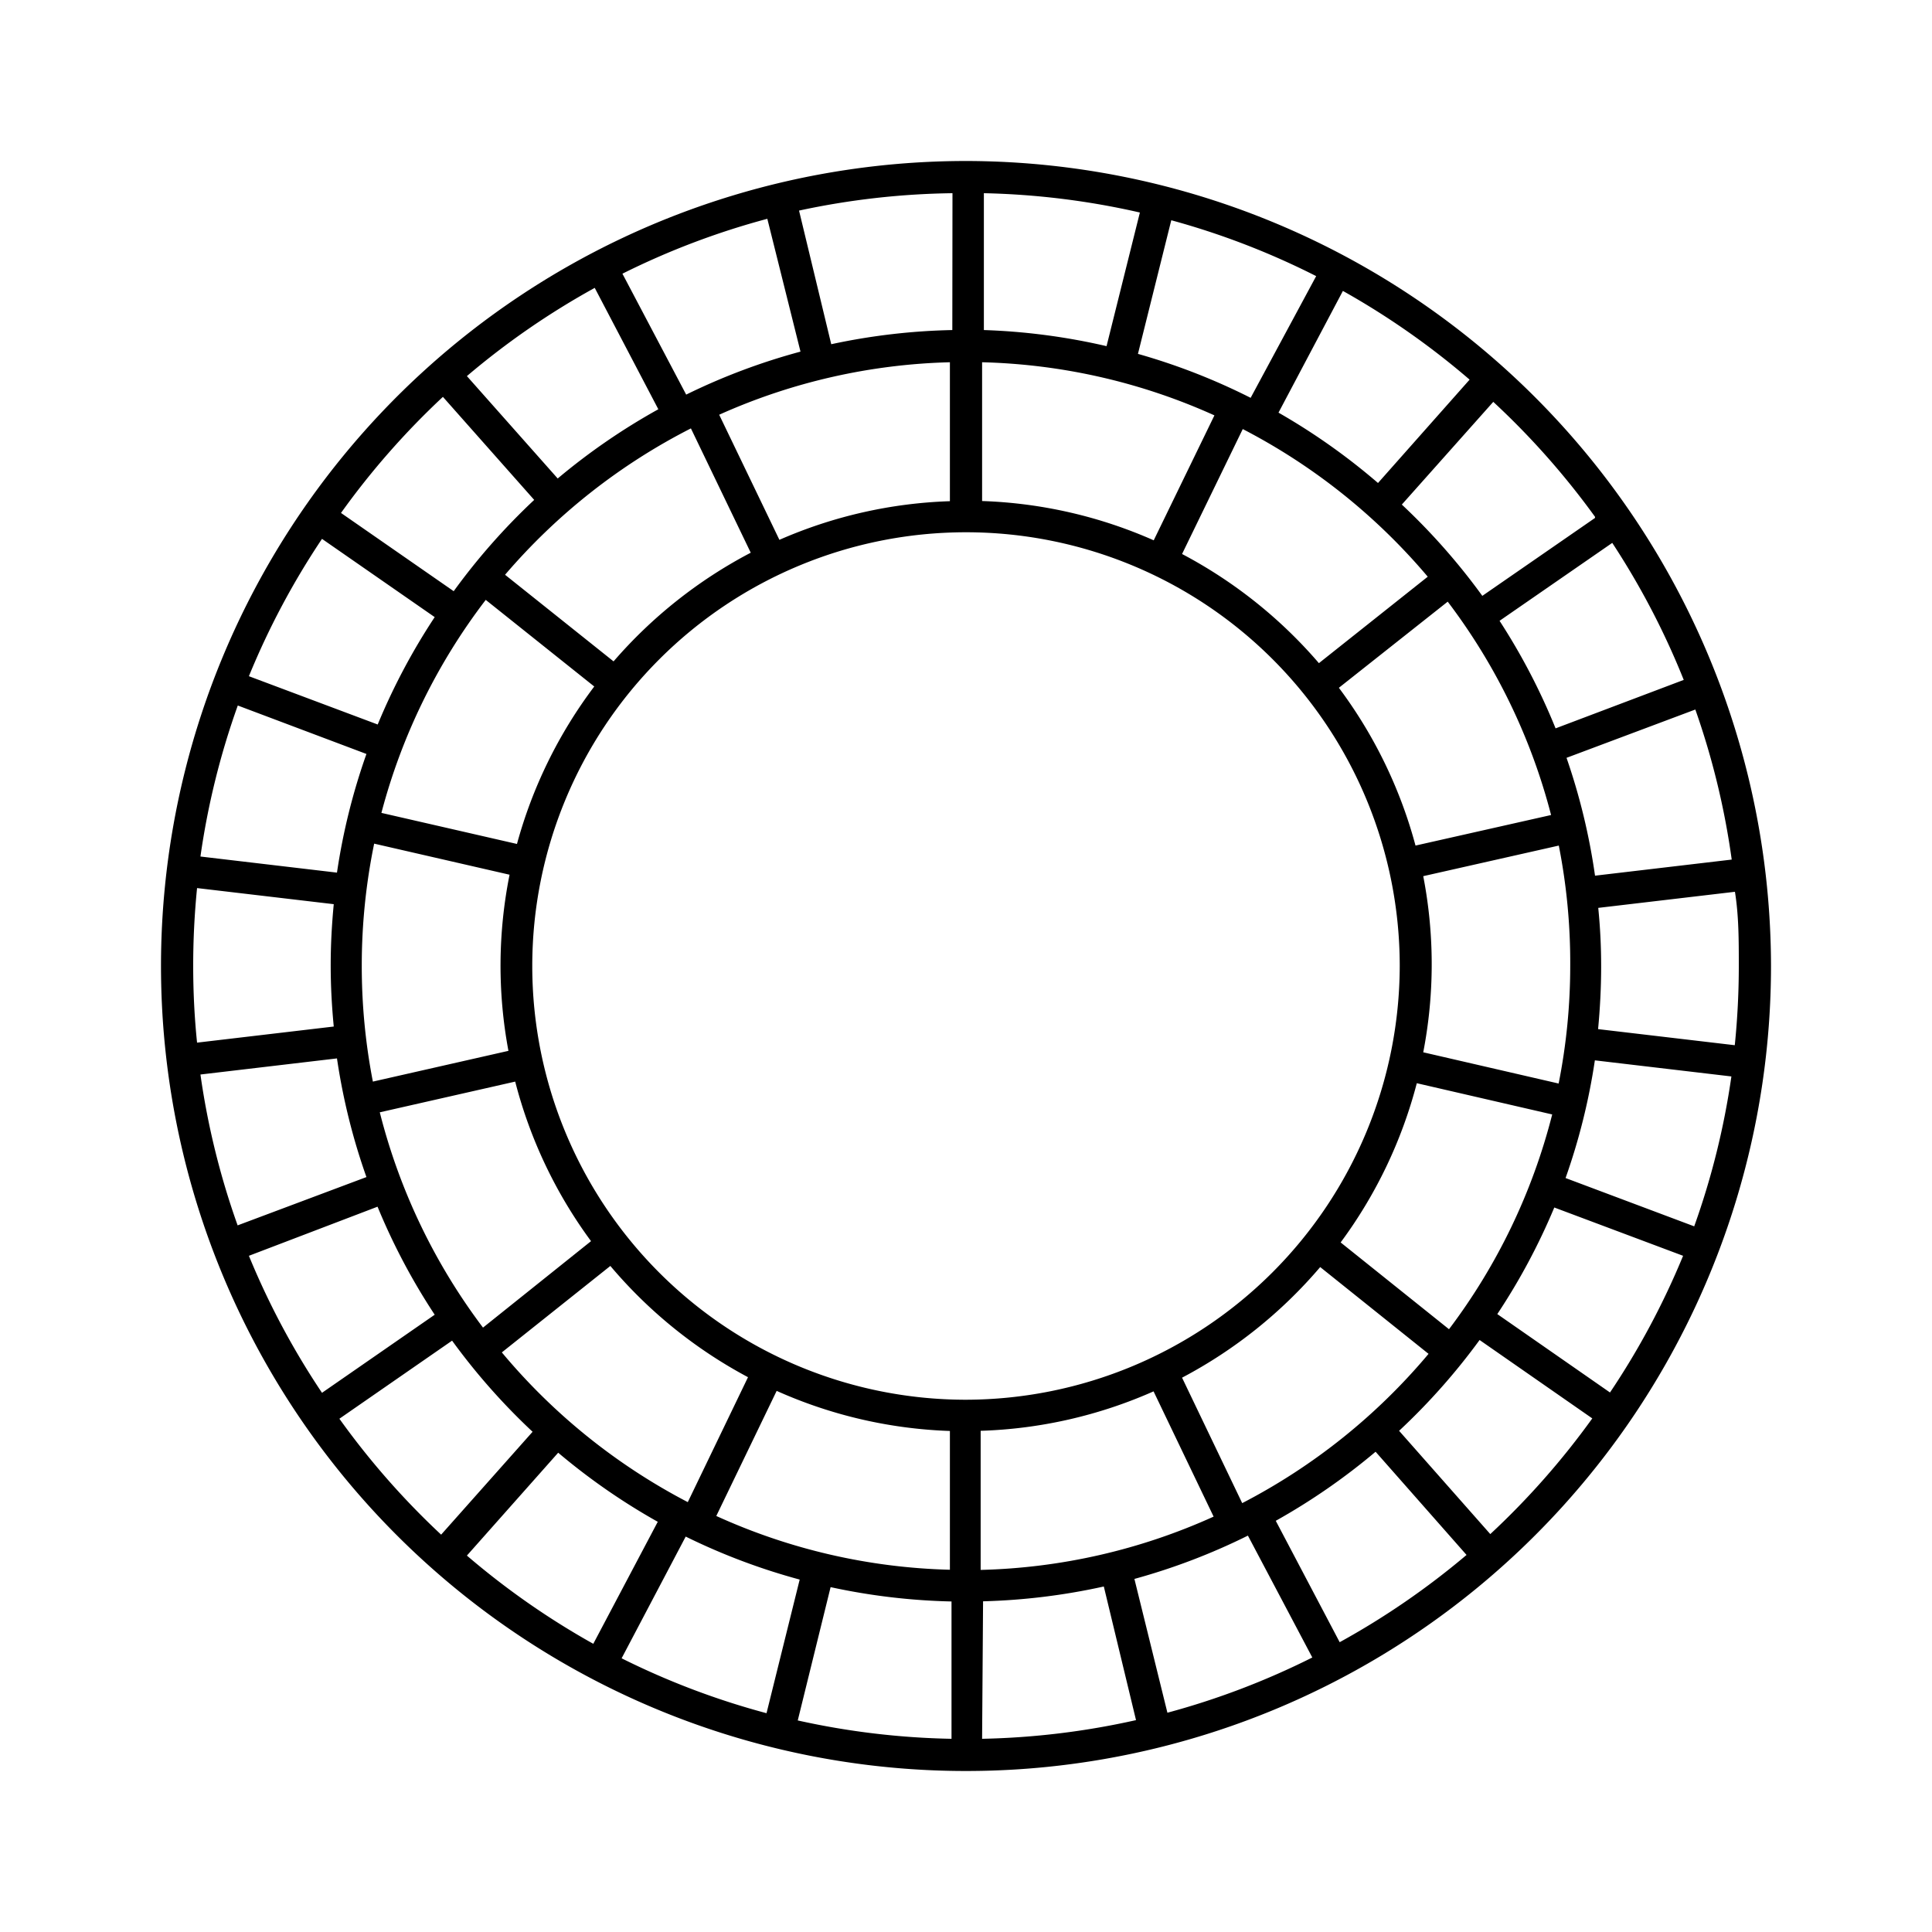 <?xml version="1.0" encoding="UTF-8" standalone="no"?>
<svg
   width="192"
   height="192"
   viewBox="0 0 192 192"
   fill="none"
   version="1.1"
   id="svg17"
   sodipodi:docname="vsco.svg"
   inkscape:version="1.1.2 (0a00cf5339, 2022-02-04, custom)"
   xmlns:inkscape="http://www.inkscape.org/namespaces/inkscape"
   xmlns:sodipodi="http://sodipodi.sourceforge.net/DTD/sodipodi-0.dtd"
   xmlns="http://www.w3.org/2000/svg"
   xmlns:svg="http://www.w3.org/2000/svg">
  <sodipodi:namedview
     id="namedview19"
     pagecolor="#ffffff"
     bordercolor="#666666"
     borderopacity="1.0"
     inkscape:pageshadow="2"
     inkscape:pageopacity="0.0"
     inkscape:pagecheckerboard="0"
     showgrid="false"
     inkscape:snap-smooth-nodes="false"
     inkscape:snap-bbox="true"
     showguides="false"
     inkscape:zoom="4.546875"
     inkscape:cx="29.910653"
     inkscape:cy="95.890034"
     inkscape:window-width="2516"
     inkscape:window-height="1396"
     inkscape:window-x="0"
     inkscape:window-y="0"
     inkscape:window-maximized="0"
     inkscape:current-layer="svg17" />
  <path
     d="M 96,16 A 80,80 0 1 0 176,96 80.096,80.096 0 0 0 96,16 Z m 76.8,80 a 77.424,77.424 0 0 1 -0.4,7.872 l -13.584,-1.6 c 0.192,-2.032 0.304,-4.112 0.304,-6.192 0,-2.08 -0.096,-3.92 -0.288,-5.856 l 13.584,-1.6 c 0.384,2.368 0.384,4.848 0.384,7.376 z m -153.6,0 a 77.408,77.408 0 0 1 0.384,-7.744 l 13.584,1.6 c -0.192,2 -0.304,4.032 -0.304,6.08 0,2.048 0.112,4.08 0.304,6.08 l -13.584,1.6 q -0.384,-3.712 -0.384,-7.616 z M 155.68,75.312 l 12.8,-4.8 a 76.208,76.208 0 0 1 3.616,14.912 l -13.584,1.6 A 62.624,62.624 0 0 0 155.68,75.312 Z m 0.368,20.688 A 60.08,60.08 0 0 1 154.896,107.68 l -13.456,-3.104 a 45.936,45.936 0 0 0 0,-17.504 l 13.472,-3.04 a 60.096,60.096 0 0 1 1.136,11.968 z M 96,139.104 A 43.104,43.104 0 1 1 139.104,96 43.2,43.2 0 0 1 96,139.104 Z M 97.456,156 v -13.808 a 45.92,45.92 0 0 0 17.184,-3.92 l 5.968,12.448 a 59.632,59.632 0 0 1 -23.152,5.296 z m -26.272,-5.344 6,-12.432 A 45.92,45.92 0 0 0 94.4,142.208 V 156 A 59.632,59.632 0 0 1 71.184,150.656 Z M 35.952,96 a 60.08,60.08 0 0 1 1.232,-12.16 l 13.456,3.088 A 45.984,45.984 0 0 0 50.528,104.432 l -13.472,3.056 A 60.08,60.08 0 0 1 35.952,96 Z M 94.4,36 v 13.808 a 45.92,45.92 0 0 0 -16.944,3.84 L 71.472,41.216 A 59.632,59.632 0 0 1 94.4,36 Z m 26.288,5.28 -6.032,12.416 A 45.92,45.92 0 0 0 97.6,49.792 V 36 a 59.632,59.632 0 0 1 23.088,5.28 z m 33.904,31.104 a 63.04,63.04 0 0 0 -5.568,-10.688 l 11.2,-7.744 a 76.704,76.704 0 0 1 7.104,13.616 z m -0.432,8.608 -13.488,3.04 A 46.112,46.112 0 0 0 133.056,68.352 l 10.816,-8.56 a 59.856,59.856 0 0 1 10.272,21.2 z M 131.072,65.904 a 46.528,46.528 0 0 0 -13.6,-10.848 l 6.032,-12.416 a 60.416,60.416 0 0 1 18.384,14.672 z m -4.016,-24.896 6.4,-12.096 a 77.184,77.184 0 0 1 12.592,8.816 L 136.944,48 a 63.472,63.472 0 0 0 -9.888,-6.992 z m -2.768,-1.472 a 62.72,62.72 0 0 0 -11.2,-4.368 l 3.312,-13.28 a 76.304,76.304 0 0 1 14.4,5.552 z M 109.968,34.4 A 63.04,63.04 0 0 0 97.776,32.8 V 19.2 a 76.704,76.704 0 0 1 15.504,1.92 z M 94.64,32.8 a 63.104,63.104 0 0 0 -12.032,1.408 l -3.2,-13.28 A 76.8,76.8 0 0 1 94.656,19.2 Z m -15.088,2.144 a 62.72,62.72 0 0 0 -11.36,4.272 L 61.856,27.2 a 76.288,76.288 0 0 1 14.4,-5.456 z m -14.128,5.728 a 63.44,63.44 0 0 0 -10,6.88 L 46.4,37.376 a 77.168,77.168 0 0 1 12.704,-8.768 z m 3.2,1.824 5.984,12.432 a 46.528,46.528 0 0 0 -13.632,10.8 L 50.192,57.12 A 60.416,60.416 0 0 1 68.688,42.56 Z m -20.352,17.12 10.784,8.608 a 46.112,46.112 0 0 0 -7.68,15.648 l -13.472,-3.088 A 59.856,59.856 0 0 1 48.272,59.616 Z M 37.536,72 24.736,67.2 a 76.8,76.8 0 0 1 7.264,-13.648 L 43.2,61.328 A 63.072,63.072 0 0 0 37.536,72 Z m -1.12,2.928 a 62.64,62.64 0 0 0 -2.928,11.792 l -13.568,-1.6 a 76.208,76.208 0 0 1 3.712,-15.008 z m -2.928,30.256 A 62.624,62.624 0 0 0 36.416,116.976 l -12.8,4.8 a 76.208,76.208 0 0 1 -3.696,-14.992 z M 37.52,119.92 a 63.072,63.072 0 0 0 5.68,10.736 l -11.2,7.76 a 76.8,76.8 0 0 1 -7.264,-13.616 z m 0.208,-9.376 13.472,-3.056 a 46.08,46.08 0 0 0 7.536,15.856 L 48,131.936 A 59.84,59.84 0 0 1 37.744,110.544 Z m 22.928,15.264 a 46.544,46.544 0 0 0 13.68,11.056 L 68.352,149.28 A 60.432,60.432 0 0 1 49.872,134.4 Z m 4.704,25.44 -6.4,12.112 A 77.168,77.168 0 0 1 46.4,154.592 l 9.072,-10.224 a 63.44,63.44 0 0 0 9.92,6.88 z m 2.784,1.456 a 62.72,62.72 0 0 0 11.328,4.272 l -3.296,13.28 a 76.288,76.288 0 0 1 -14.4,-5.456 z m 14.4,5.024 a 63.104,63.104 0 0 0 12.016,1.424 V 172.8 a 76.8,76.8 0 0 1 -15.28,-1.824 z m 15.152,1.408 a 63.056,63.056 0 0 0 12,-1.472 l 3.2,13.28 A 76.8,76.8 0 0 1 97.6,172.8 Z m 15.04,-2.224 a 62.72,62.72 0 0 0 11.28,-4.304 l 6.4,12.112 a 76.288,76.288 0 0 1 -14.4,5.488 z m 14.048,-5.776 a 63.44,63.44 0 0 0 9.92,-6.864 l 9.04,10.256 a 77.184,77.184 0 0 1 -12.608,8.672 z m -3.344,-1.776 -5.968,-12.448 A 46.528,46.528 0 0 0 131.2,125.92 l 10.768,8.624 a 60.416,60.416 0 0 1 -18.512,14.832 z M 144,132.096 133.232,123.472 a 46.096,46.096 0 0 0 7.568,-15.824 l 13.456,3.104 A 59.84,59.84 0 0 1 144,132.096 Z M 154.464,120 l 12.8,4.8 A 76.8,76.8 0 0 1 160,138.384 l -11.2,-7.792 A 63.072,63.072 0 0 0 154.464,120 Z m 1.12,-2.928 a 62.624,62.624 0 0 0 2.912,-11.696 l 13.568,1.6 a 76.208,76.208 0 0 1 -3.696,14.896 z m 2.928,-65.6 -11.2,7.744 a 63.68,63.68 0 0 0 -8,-9.072 L 148.4,39.936 A 77.456,77.456 0 0 1 158.512,51.36 Z M 44.016,39.44 53.088,49.68 a 63.696,63.696 0 0 0 -8,9.072 L 33.888,50.976 A 77.488,77.488 0 0 1 44.016,39.44 Z M 33.728,140.992 44.928,133.232 a 63.696,63.696 0 0 0 8,9.056 L 43.84,152.512 A 77.488,77.488 0 0 1 33.728,140.992 Z M 148.096,152.448 139.04,142.192 a 63.696,63.696 0 0 0 8,-9.024 l 11.2,7.792 a 77.488,77.488 0 0 1 -10.128,11.488 z"
     id="path4-6"
     style="fill:#000000;stroke-width:4;stroke-miterlimit:4;stroke-dasharray:none;fill-opacity:1" />
  <defs
     id="defs15">
    <clipPath
       id="clip0_59_36">
      <rect
         width="192"
         height="192"
         fill="white"
         id="rect12" />
    </clipPath>
  </defs>
</svg>
